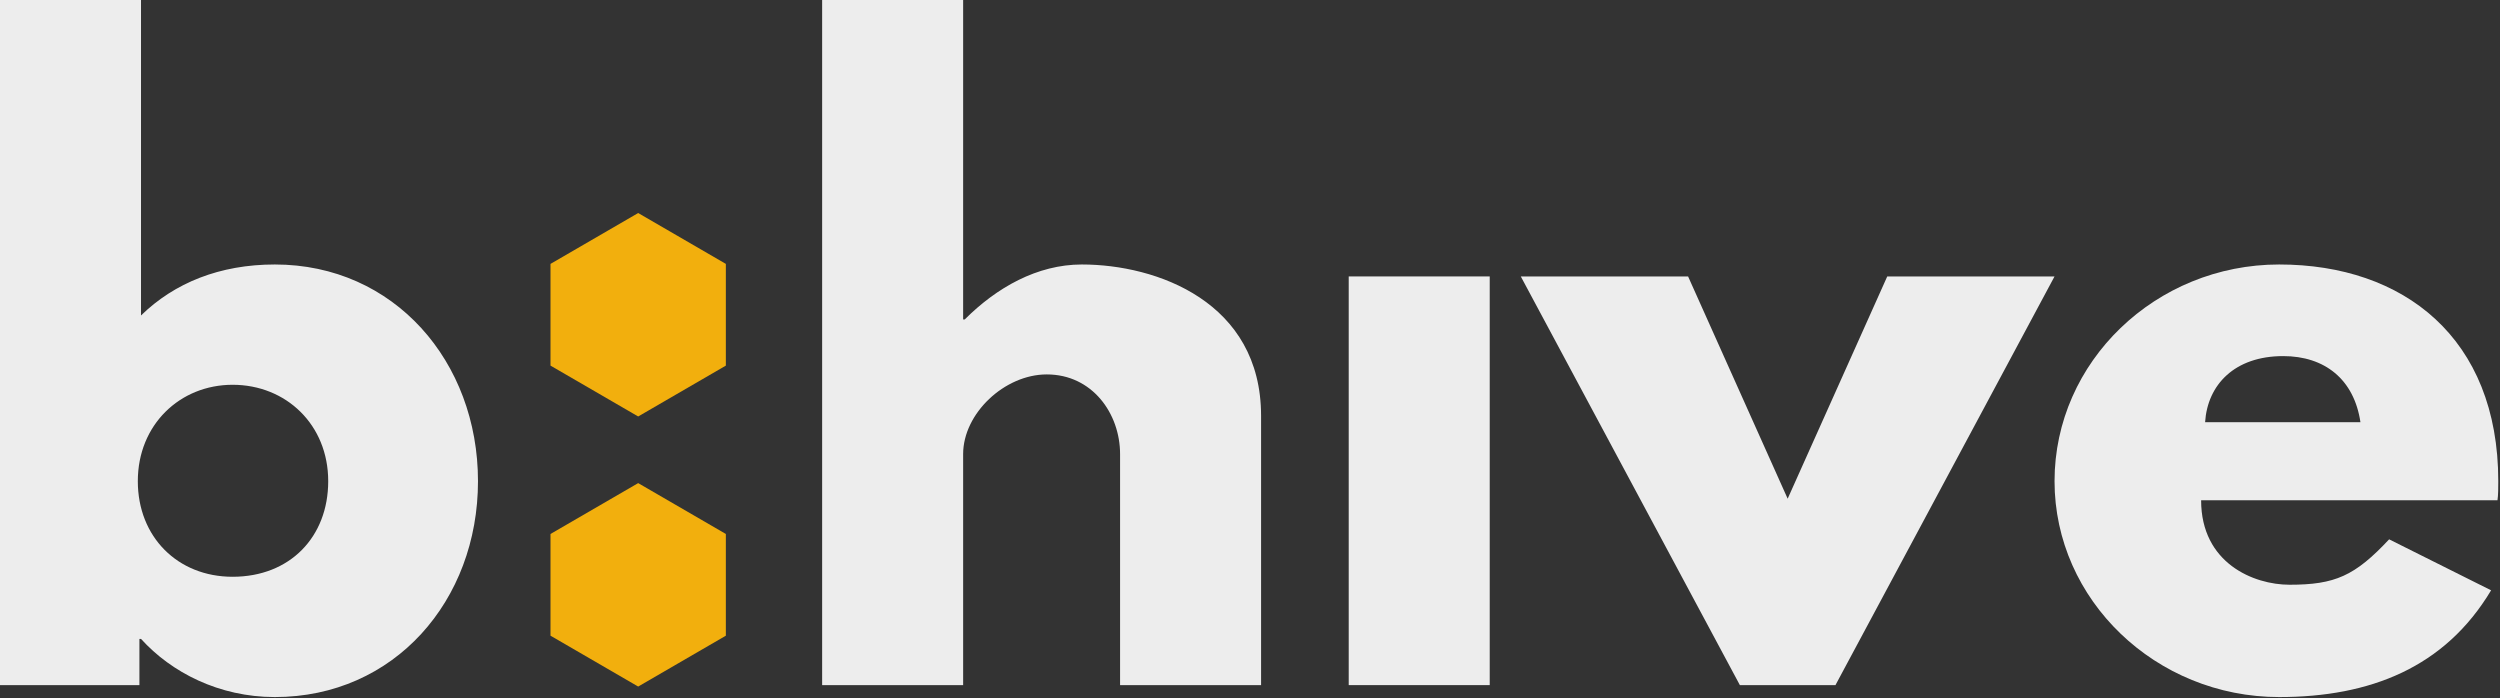 
<svg viewBox="0 0 766 214" style="fill-rule:evenodd;clip-rule:evenodd;stroke-linejoin:round;stroke-miterlimit:2" xmlns="http://www.w3.org/2000/svg">
    <rect x="0" y="0" width="766" height="214" fill="#333333" stroke="none"/>
    <path d="M146.455 147.431c0-36.614-25.63-66.393-62.244-66.393-16.842 0-30.755 5.614-41.007 15.622V0H0v209.918h42.716v-14.157h.488c9.276 10.252 23.921 17.819 41.007 17.819 36.614 0 62.244-29.535 62.244-66.149Zm-45.889 0c0 17.086-11.717 29.291-29.291 29.291-16.843 0-29.047-12.205-29.047-29.291 0-17.331 12.937-29.535 29.047-29.535 16.354 0 29.291 12.204 29.291 29.535ZM251.902 209.918h43.204v-70.786c0-12.449 12.693-24.409 25.63-24.409 13.913 0 22.456 11.96 22.456 24.409v70.786h43.204v-82.503c0-34.905-31.976-46.377-54.92-46.377-13.669 0-26.118 7.079-35.882 16.842h-.488V0h-43.204v209.918Z" style="fill-rule: nonzero; fill: rgb(237, 237, 237);" transform="matrix(1, 0, 0, 1, 0, 5.684341886080802e-14)"/>
    <path d="M413.246 84.699h43.204v125.219h-43.204z" style="fill: rgb(237, 237, 237);" transform="matrix(1, 0, 0, 1, 0, 5.684341886080802e-14)"/>
    <path d="M517.229 84.7H465.97l67.125 125.218h29.291L629.511 84.7h-51.259l-30.512 68.101L517.229 84.7ZM765.226 153.289c.244-1.464.244-4.149.244-5.858 0-43.936-29.047-66.393-67.125-66.393-37.834 0-68.834 29.779-68.834 66.393 0 36.37 31 66.149 68.834 66.149 27.826 0 50.771-9.032 64.928-32.709l-31.244-15.621c-10.496 11.228-16.598 13.913-30.511 13.913-10.984 0-27.094-6.591-27.094-25.874h90.802Zm-89.582-23.921c.732-11.472 9.032-20.259 23.921-20.259 12.693 0 21.724 7.078 23.677 20.259h-47.598Z" style="fill-rule: nonzero; fill: rgb(237, 237, 237);" transform="matrix(1, 0, 0, 1, 0, 5.684341886080802e-14)"/>
    <path d="M195.537 65.272 222.4 80.856v31.168l-26.863 15.584-26.863-15.584V80.856l26.863-15.584ZM195.537 148.024l26.863 15.584v31.168l-26.863 15.584-26.863-15.584v-31.168l26.863-15.584Z" style="fill:#f2af0d" transform="matrix(1, 0, 0, 1, 0, 5.684341886080802e-14)"/>
</svg>